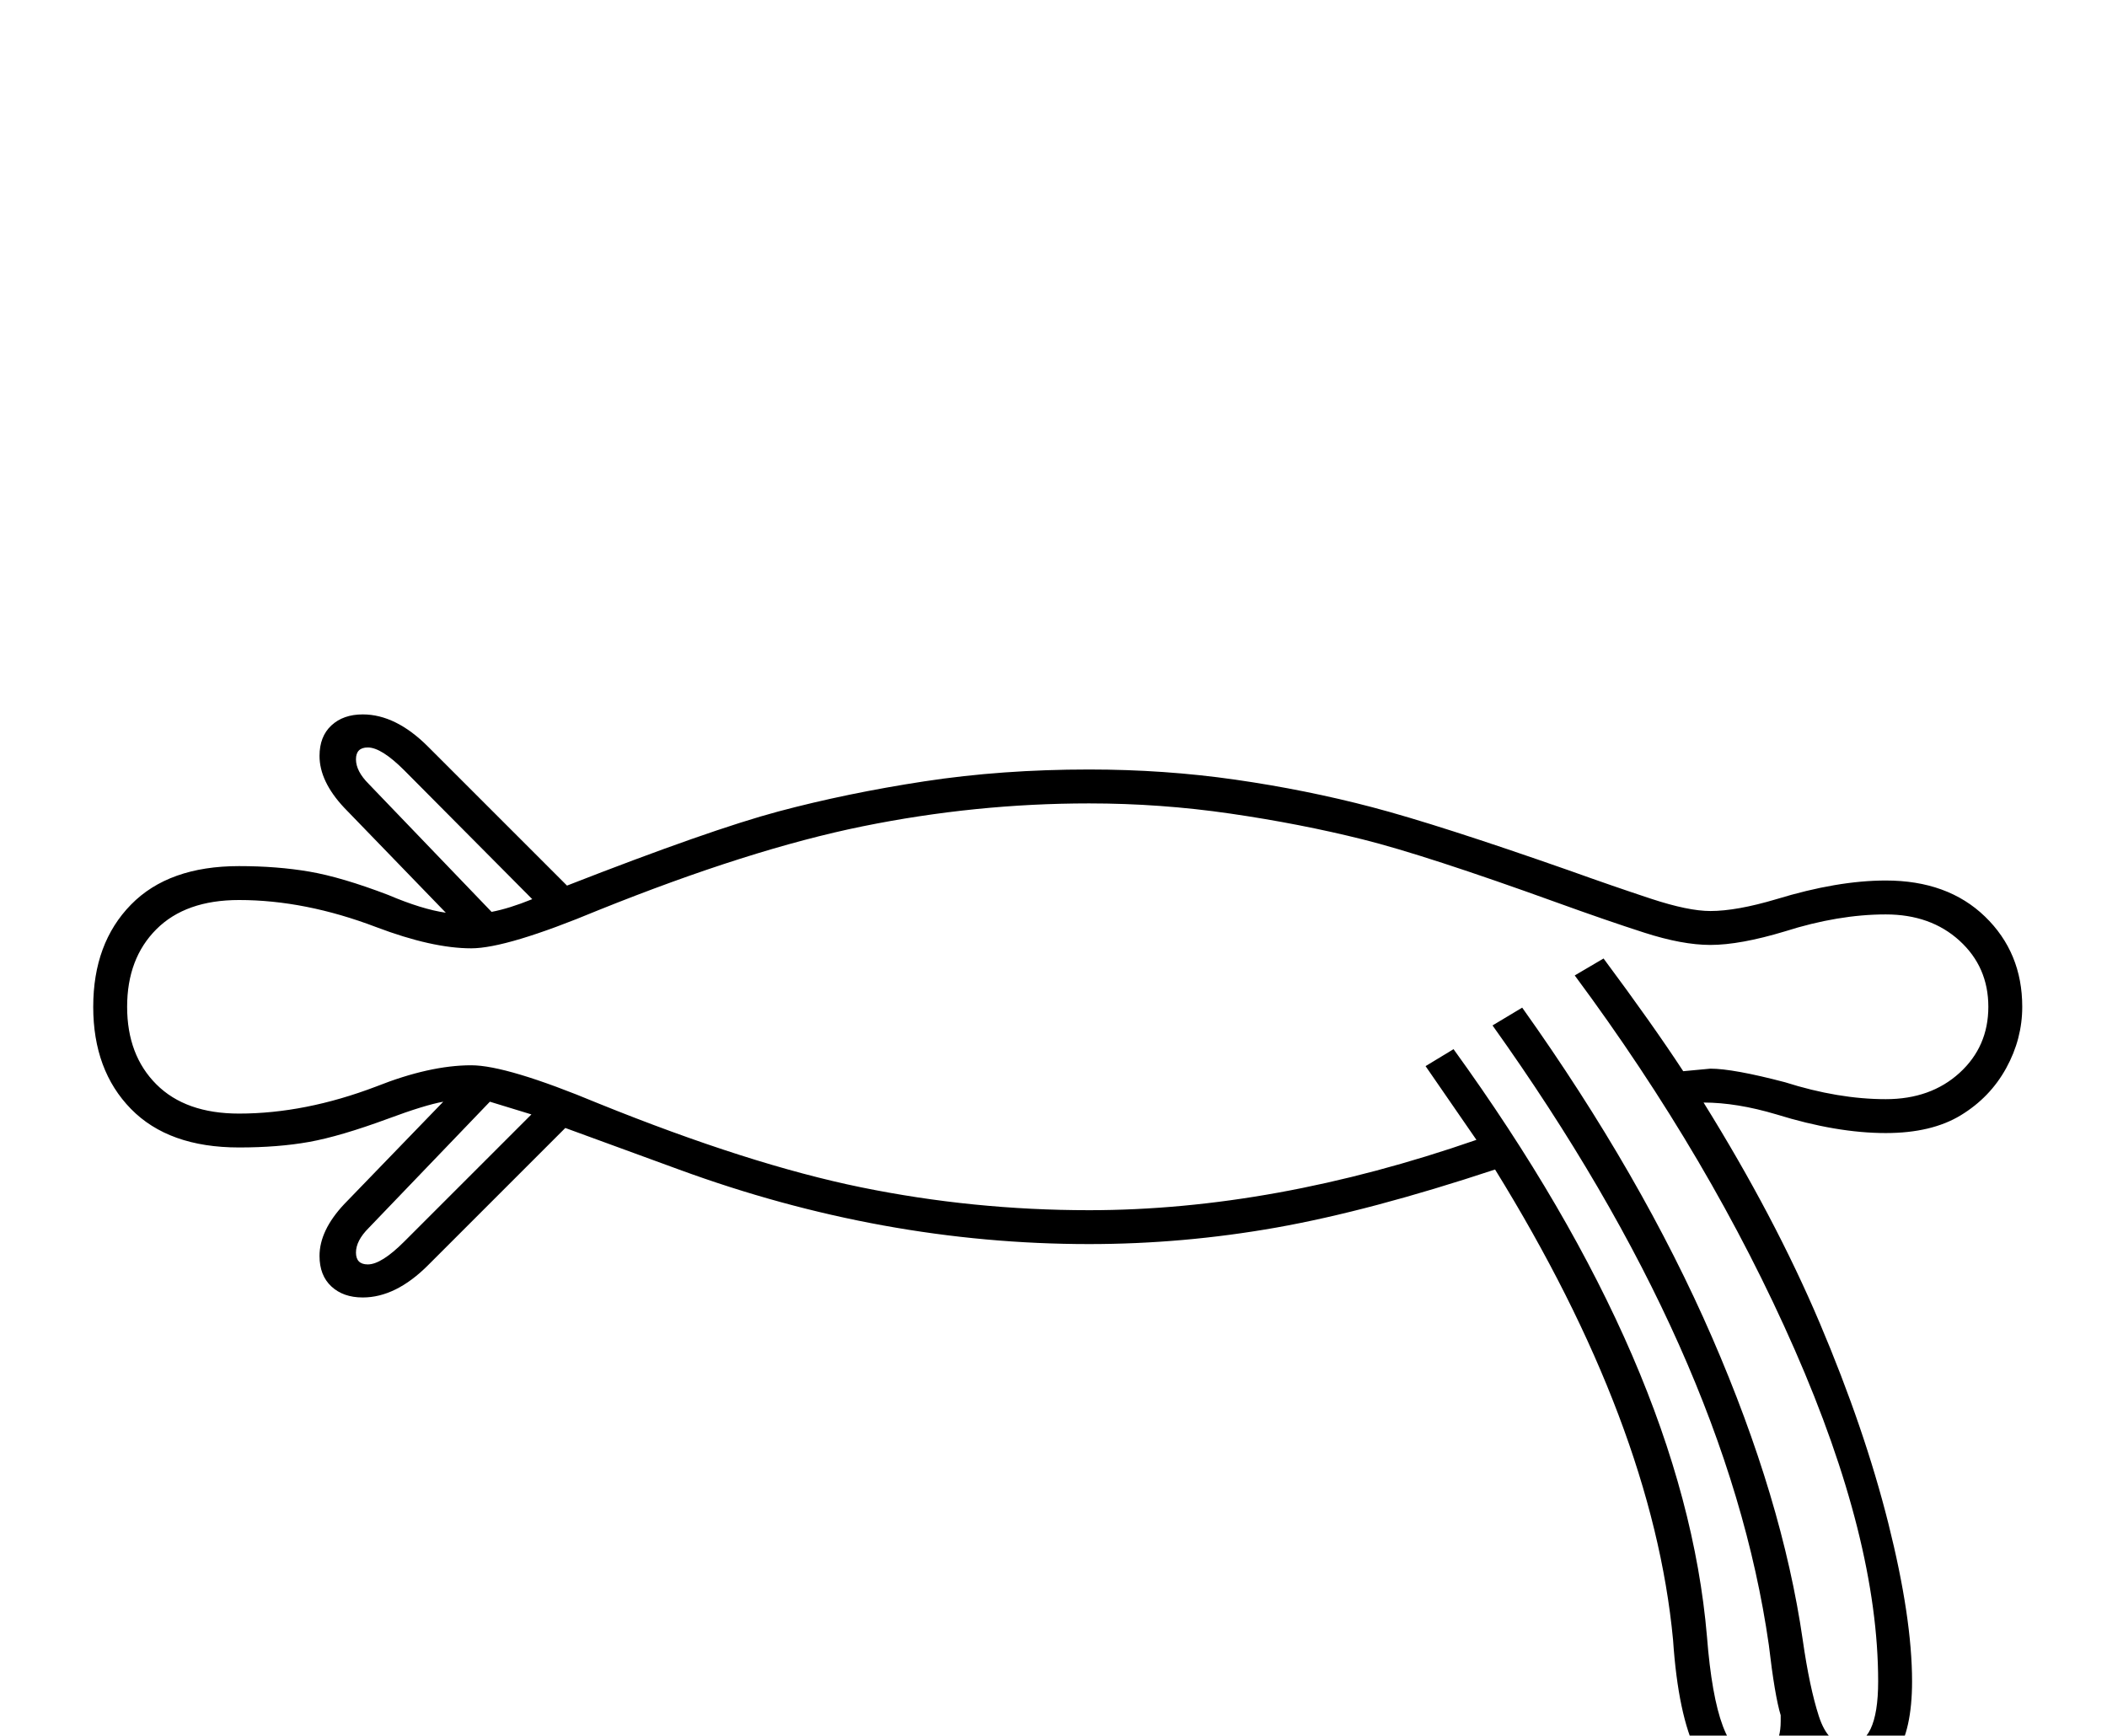 <?xml version="1.0" standalone="no"?>
<!DOCTYPE svg PUBLIC "-//W3C//DTD SVG 1.1//EN" "http://www.w3.org/Graphics/SVG/1.1/DTD/svg11.dtd" >
<svg xmlns="http://www.w3.org/2000/svg" xmlns:xlink="http://www.w3.org/1999/xlink" version="1.1" viewBox="-10 0 2486 2048">
  <g transform="scale(1, -1)" transform-origin="center">
   <path fill="currentColor"
d="M100 872q0 75 44.5 120.5t127.5 45.5q45 0 83 -6.5t93 -27.5q40 -17 68 -21l-120 124q-29 31 -29 61q0 23 14 36t37 13q39 0 77 -38l164 -164q169 66 249.5 87.5t172 35.5t194.5 14q89 0 172.5 -12t161.5 -32.5t232 -74.5q53 -19 97 -33.5t70 -14.5q31 0 78 14
q72 22 129 22q73 0 117 -42.5t44 -106.5q0 -38 -19 -72.5t-53.5 -55.5t-88.5 -21q-58 0 -129 22q-47 14 -86 14q84 -135 137 -260t81 -236.5t28 -186.5q0 -115 -76 -115q-33 0 -52 19q-18 -32 -61 -32t-65 44t-28 133q-24 254 -210 555q-148 -49 -258 -68.5t-221 -19.5
q-244 0 -484 88l-134 49l-162 -162q-38 -38 -77 -38q-23 0 -37 13t-14 36q0 30 29 61l117 121q-22 -4 -65 -20q-57 -21 -93.5 -27.5t-82.5 -6.5q-83 0 -127.5 45.5t-44.5 120.5zM1705 822q272 -376 299 -693q11 -141 53 -141q34 0 34 41v7q-7 23 -14 83q-49 343 -326 731
l35 21q141 -198 224 -389t107 -357q8 -56 19 -90t34 -34q36 0 36 75q0 167 -98.5 391.5t-259.5 441.5l34 20q58 -78 94 -133l32 3q27 0 88 -16q63 -20 119 -20q53 0 87 31t34 78t-34 78t-87 31q-56 0 -119 -20q-53 -16 -88 -16q-33 0 -78 14.5t-103 35.5q-155 56 -229 74.5
t-156.5 30.5t-166.5 12q-134 0 -267 -27t-312 -99q-108 -45 -150 -45q-46 0 -112 25q-84 32 -162 32q-63 0 -97.5 -34.5t-34.5 -91.5t34.5 -91.5t97.5 -34.5q78 0 162 32q63 25 112 25q42 0 150 -45q178 -72 310 -99t269 -27q218 0 457 83l-60 87zM570 984q21 4 48 15
l-151 152q-27 27 -43 27q-14 0 -14 -14t15 -29zM617 745l-49 15l-143 -149q-15 -15 -15 -29t14 -14q16 0 43 27z" />
  </g>

</svg>

